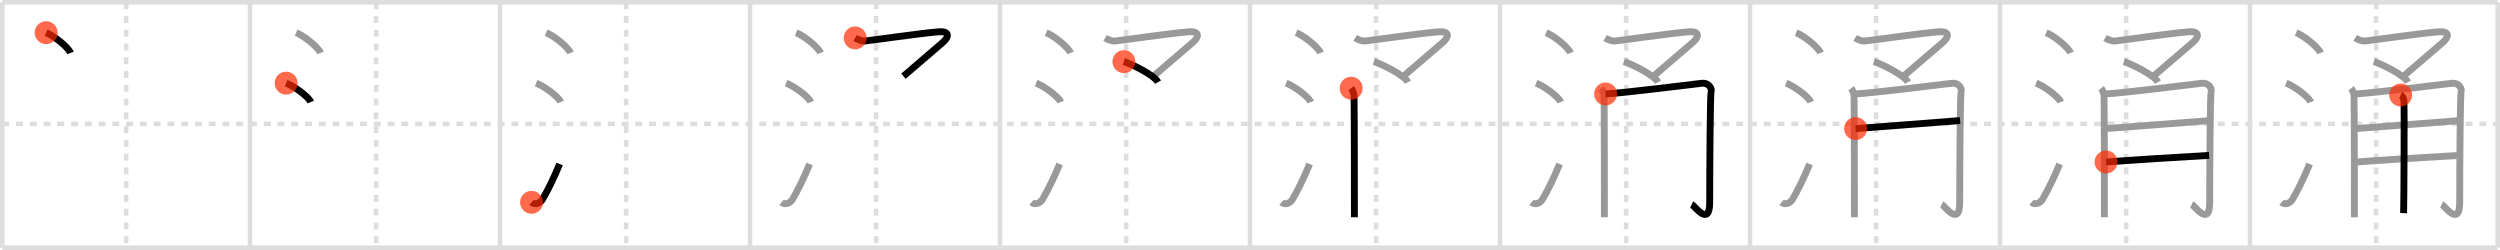 <svg width="1090px" height="109px" viewBox="0 0 1090 109" xmlns="http://www.w3.org/2000/svg" xmlns:xlink="http://www.w3.org/1999/xlink" xml:space="preserve" version="1.1"  baseProfile="full">
<line x1="1" y1="1" x2="1089" y2="1" style="stroke:#ddd;stroke-width:2" />
<line x1="1" y1="1" x2="1" y2="108" style="stroke:#ddd;stroke-width:2" />
<line x1="1" y1="108" x2="1089" y2="108" style="stroke:#ddd;stroke-width:2" />
<line x1="1089" y1="1" x2="1089" y2="108" style="stroke:#ddd;stroke-width:2" />
<line x1="109" y1="1" x2="109" y2="108" style="stroke:#ddd;stroke-width:2" />
<line x1="218" y1="1" x2="218" y2="108" style="stroke:#ddd;stroke-width:2" />
<line x1="327" y1="1" x2="327" y2="108" style="stroke:#ddd;stroke-width:2" />
<line x1="436" y1="1" x2="436" y2="108" style="stroke:#ddd;stroke-width:2" />
<line x1="545" y1="1" x2="545" y2="108" style="stroke:#ddd;stroke-width:2" />
<line x1="654" y1="1" x2="654" y2="108" style="stroke:#ddd;stroke-width:2" />
<line x1="763" y1="1" x2="763" y2="108" style="stroke:#ddd;stroke-width:2" />
<line x1="872" y1="1" x2="872" y2="108" style="stroke:#ddd;stroke-width:2" />
<line x1="981" y1="1" x2="981" y2="108" style="stroke:#ddd;stroke-width:2" />
<line x1="1" y1="54" x2="1089" y2="54" style="stroke:#ddd;stroke-width:2;stroke-dasharray:3 3" />
<line x1="55" y1="1" x2="55" y2="108" style="stroke:#ddd;stroke-width:2;stroke-dasharray:3 3" />
<line x1="164" y1="1" x2="164" y2="108" style="stroke:#ddd;stroke-width:2;stroke-dasharray:3 3" />
<line x1="273" y1="1" x2="273" y2="108" style="stroke:#ddd;stroke-width:2;stroke-dasharray:3 3" />
<line x1="382" y1="1" x2="382" y2="108" style="stroke:#ddd;stroke-width:2;stroke-dasharray:3 3" />
<line x1="491" y1="1" x2="491" y2="108" style="stroke:#ddd;stroke-width:2;stroke-dasharray:3 3" />
<line x1="600" y1="1" x2="600" y2="108" style="stroke:#ddd;stroke-width:2;stroke-dasharray:3 3" />
<line x1="709" y1="1" x2="709" y2="108" style="stroke:#ddd;stroke-width:2;stroke-dasharray:3 3" />
<line x1="818" y1="1" x2="818" y2="108" style="stroke:#ddd;stroke-width:2;stroke-dasharray:3 3" />
<line x1="927" y1="1" x2="927" y2="108" style="stroke:#ddd;stroke-width:2;stroke-dasharray:3 3" />
<line x1="1036" y1="1" x2="1036" y2="108" style="stroke:#ddd;stroke-width:2;stroke-dasharray:3 3" />
<path d="M20.13,14.25c3.75,1.56,9.68,6.41,10.62,8.84" style="fill:none;stroke:black;stroke-width:3" />
<circle cx="20.13" cy="14.25" r="5" stroke-width="0" fill="#FF2A00" opacity="0.7" />
<path d="M129.13,14.25c3.75,1.56,9.68,6.41,10.62,8.84" style="fill:none;stroke:#999;stroke-width:3" />
<path d="M124.75,36.25c3.79,1.46,9.8,5.99,10.75,8.25" style="fill:none;stroke:black;stroke-width:3" />
<circle cx="124.75" cy="36.25" r="5" stroke-width="0" fill="#FF2A00" opacity="0.7" />
<path d="M238.13,14.25c3.75,1.56,9.68,6.41,10.62,8.84" style="fill:none;stroke:#999;stroke-width:3" />
<path d="M233.75,36.25c3.79,1.46,9.8,5.99,10.75,8.25" style="fill:none;stroke:#999;stroke-width:3" />
<path d="M231.75,88.21c1.5,1.31,3.81,0.36,4.75-1.25c2.75-4.7,5-9.45,7.5-15.45" style="fill:none;stroke:black;stroke-width:3" />
<circle cx="231.75" cy="88.21" r="5" stroke-width="0" fill="#FF2A00" opacity="0.7" />
<path d="M347.13,14.25c3.75,1.56,9.68,6.41,10.62,8.84" style="fill:none;stroke:#999;stroke-width:3" />
<path d="M342.75,36.25c3.79,1.46,9.8,5.99,10.75,8.25" style="fill:none;stroke:#999;stroke-width:3" />
<path d="M340.75,88.21c1.5,1.31,3.81,0.36,4.75-1.25c2.75-4.7,5-9.45,7.5-15.45" style="fill:none;stroke:#999;stroke-width:3" />
<path d="M372.85,16.53c1.19,0.74,2.8,1.42,4.15,1.36c1.54-0.07,24.52-3.44,32.34-4.03C414.0,13.5,414.0,16,410.98,18.57c-1.55,1.32-15.3,13.18-17.08,14.66" style="fill:none;stroke:black;stroke-width:3" />
<circle cx="372.85" cy="16.53" r="5" stroke-width="0" fill="#FF2A00" opacity="0.7" />
<path d="M456.13,14.25c3.75,1.56,9.68,6.41,10.62,8.84" style="fill:none;stroke:#999;stroke-width:3" />
<path d="M451.75,36.25c3.79,1.46,9.8,5.99,10.75,8.25" style="fill:none;stroke:#999;stroke-width:3" />
<path d="M449.75,88.21c1.5,1.31,3.81,0.36,4.75-1.25c2.75-4.7,5-9.45,7.5-15.45" style="fill:none;stroke:#999;stroke-width:3" />
<path d="M481.85,16.53c1.19,0.74,2.8,1.42,4.15,1.36c1.54-0.07,24.52-3.44,32.34-4.03C523.0,13.5,523.0,16,519.98,18.57c-1.55,1.32-15.3,13.18-17.08,14.66" style="fill:none;stroke:#999;stroke-width:3" />
<path d="M490.01,26.86c3.67,1.2,13.15,5.83,14.88,8.97" style="fill:none;stroke:black;stroke-width:3" />
<circle cx="490.01" cy="26.86" r="5" stroke-width="0" fill="#FF2A00" opacity="0.7" />
<path d="M565.13,14.25c3.75,1.56,9.68,6.41,10.62,8.84" style="fill:none;stroke:#999;stroke-width:3" />
<path d="M560.75,36.25c3.79,1.46,9.8,5.99,10.75,8.25" style="fill:none;stroke:#999;stroke-width:3" />
<path d="M558.75,88.21c1.5,1.31,3.81,0.36,4.75-1.25c2.75-4.7,5-9.45,7.5-15.45" style="fill:none;stroke:#999;stroke-width:3" />
<path d="M590.85,16.53c1.19,0.74,2.8,1.42,4.15,1.36c1.54-0.07,24.52-3.44,32.34-4.03C632.0,13.5,632.0,16,628.98,18.57c-1.55,1.32-15.3,13.18-17.08,14.66" style="fill:none;stroke:#999;stroke-width:3" />
<path d="M599.01,26.86c3.67,1.2,13.15,5.83,14.88,8.97" style="fill:none;stroke:#999;stroke-width:3" />
<path d="M589.1,38.47c0.61,0.76,1.02,2.02,1.22,2.78c0.2,0.76,0.2,51.78,0.2,53.49" style="fill:none;stroke:black;stroke-width:3" />
<circle cx="589.1" cy="38.47" r="5" stroke-width="0" fill="#FF2A00" opacity="0.7" />
<path d="M674.13,14.25c3.75,1.56,9.68,6.41,10.62,8.84" style="fill:none;stroke:#999;stroke-width:3" />
<path d="M669.75,36.25c3.79,1.46,9.8,5.99,10.75,8.25" style="fill:none;stroke:#999;stroke-width:3" />
<path d="M667.75,88.21c1.5,1.31,3.81,0.36,4.75-1.25c2.75-4.7,5-9.45,7.5-15.45" style="fill:none;stroke:#999;stroke-width:3" />
<path d="M699.85,16.53c1.19,0.74,2.8,1.42,4.15,1.36c1.54-0.07,24.52-3.44,32.34-4.03C741.0,13.5,741.0,16,737.98,18.57c-1.55,1.32-15.3,13.18-17.08,14.66" style="fill:none;stroke:#999;stroke-width:3" />
<path d="M708.01,26.86c3.67,1.2,13.15,5.83,14.88,8.97" style="fill:none;stroke:#999;stroke-width:3" />
<path d="M698.1,38.47c0.61,0.76,1.02,2.02,1.22,2.78c0.2,0.76,0.2,51.78,0.2,53.49" style="fill:none;stroke:#999;stroke-width:3" />
<path d="M700.04,40.96c7.01-0.32,40-4.43,41.85-4.64c3.33-0.38,4.58,2.48,4.16,3.62c-0.4,1.1-0.62,32.78-0.62,48.2c0,11.15-6.51,1.64-7.84,0.98" style="fill:none;stroke:black;stroke-width:3" />
<circle cx="700.04" cy="40.96" r="5" stroke-width="0" fill="#FF2A00" opacity="0.7" />
<path d="M783.13,14.25c3.75,1.56,9.68,6.41,10.62,8.84" style="fill:none;stroke:#999;stroke-width:3" />
<path d="M778.75,36.25c3.79,1.46,9.8,5.99,10.75,8.25" style="fill:none;stroke:#999;stroke-width:3" />
<path d="M776.75,88.21c1.5,1.31,3.81,0.36,4.75-1.25c2.75-4.7,5-9.45,7.5-15.45" style="fill:none;stroke:#999;stroke-width:3" />
<path d="M808.85,16.53c1.19,0.74,2.8,1.42,4.15,1.36c1.54-0.07,24.52-3.44,32.34-4.03C850.0,13.5,850.0,16,846.98,18.57c-1.55,1.32-15.3,13.18-17.08,14.66" style="fill:none;stroke:#999;stroke-width:3" />
<path d="M817.01,26.86c3.67,1.2,13.15,5.83,14.88,8.97" style="fill:none;stroke:#999;stroke-width:3" />
<path d="M807.1,38.47c0.61,0.76,1.02,2.02,1.22,2.78c0.2,0.76,0.2,51.78,0.2,53.49" style="fill:none;stroke:#999;stroke-width:3" />
<path d="M809.04,40.96c7.01-0.32,40-4.43,41.85-4.64c3.33-0.38,4.58,2.48,4.16,3.62c-0.4,1.1-0.62,32.78-0.62,48.2c0,11.15-6.51,1.64-7.84,0.98" style="fill:none;stroke:#999;stroke-width:3" />
<path d="M809.04,56.07c9.29-0.67,38.06-2.94,45.56-3.51" style="fill:none;stroke:black;stroke-width:3" />
<circle cx="809.04" cy="56.07" r="5" stroke-width="0" fill="#FF2A00" opacity="0.7" />
<path d="M892.13,14.25c3.75,1.56,9.68,6.41,10.62,8.84" style="fill:none;stroke:#999;stroke-width:3" />
<path d="M887.75,36.25c3.79,1.46,9.8,5.99,10.75,8.25" style="fill:none;stroke:#999;stroke-width:3" />
<path d="M885.75,88.21c1.5,1.31,3.81,0.36,4.75-1.25c2.75-4.7,5-9.45,7.5-15.45" style="fill:none;stroke:#999;stroke-width:3" />
<path d="M917.85,16.53c1.19,0.74,2.8,1.42,4.15,1.36c1.54-0.07,24.52-3.44,32.34-4.03C959.0,13.5,959.0,16,955.98,18.57c-1.55,1.32-15.3,13.18-17.08,14.66" style="fill:none;stroke:#999;stroke-width:3" />
<path d="M926.01,26.86c3.67,1.2,13.15,5.83,14.88,8.97" style="fill:none;stroke:#999;stroke-width:3" />
<path d="M916.1,38.47c0.61,0.76,1.02,2.02,1.22,2.78c0.2,0.76,0.2,51.78,0.2,53.49" style="fill:none;stroke:#999;stroke-width:3" />
<path d="M918.04,40.96c7.01-0.32,40-4.43,41.85-4.64c3.33-0.38,4.58,2.48,4.16,3.62c-0.4,1.1-0.62,32.78-0.62,48.2c0,11.15-6.51,1.64-7.84,0.98" style="fill:none;stroke:#999;stroke-width:3" />
<path d="M918.04,56.07c9.29-0.67,38.06-2.94,45.56-3.51" style="fill:none;stroke:#999;stroke-width:3" />
<path d="M918.24,70.64c6.66-0.57,37.23-2.51,44.93-2.89" style="fill:none;stroke:black;stroke-width:3" />
<circle cx="918.24" cy="70.64" r="5" stroke-width="0" fill="#FF2A00" opacity="0.7" />
<path d="M1001.13,14.25c3.75,1.56,9.68,6.41,10.62,8.84" style="fill:none;stroke:#999;stroke-width:3" />
<path d="M996.75,36.25c3.79,1.46,9.8,5.99,10.75,8.25" style="fill:none;stroke:#999;stroke-width:3" />
<path d="M994.75,88.21c1.5,1.31,3.81,0.36,4.75-1.25c2.75-4.7,5-9.45,7.5-15.45" style="fill:none;stroke:#999;stroke-width:3" />
<path d="M1026.85,16.53c1.19,0.74,2.8,1.42,4.15,1.36c1.54-0.07,24.52-3.44,32.34-4.03C1068.0,13.5,1068.0,16,1064.98,18.57c-1.55,1.32-15.3,13.18-17.08,14.66" style="fill:none;stroke:#999;stroke-width:3" />
<path d="M1035.01,26.86c3.67,1.2,13.15,5.83,14.88,8.97" style="fill:none;stroke:#999;stroke-width:3" />
<path d="M1025.1,38.47c0.61,0.76,1.02,2.02,1.22,2.78c0.2,0.76,0.2,51.78,0.2,53.49" style="fill:none;stroke:#999;stroke-width:3" />
<path d="M1027.04,40.96c7.01-0.32,40-4.43,41.85-4.64c3.33-0.38,4.58,2.48,4.16,3.62c-0.4,1.1-0.62,32.78-0.62,48.2c0,11.15-6.51,1.64-7.84,0.98" style="fill:none;stroke:#999;stroke-width:3" />
<path d="M1027.04,56.07c9.29-0.67,38.06-2.94,45.56-3.51" style="fill:none;stroke:#999;stroke-width:3" />
<path d="M1027.24,70.64c6.66-0.57,37.23-2.51,44.93-2.89" style="fill:none;stroke:#999;stroke-width:3" />
<path d="M1046.69,41.43c0.8,0.37,1.29,1.65,1.45,2.39c0.16,0.73,0,44.52-0.16,49.11" style="fill:none;stroke:black;stroke-width:3" />
<circle cx="1046.69" cy="41.43" r="5" stroke-width="0" fill="#FF2A00" opacity="0.7" />
</svg>